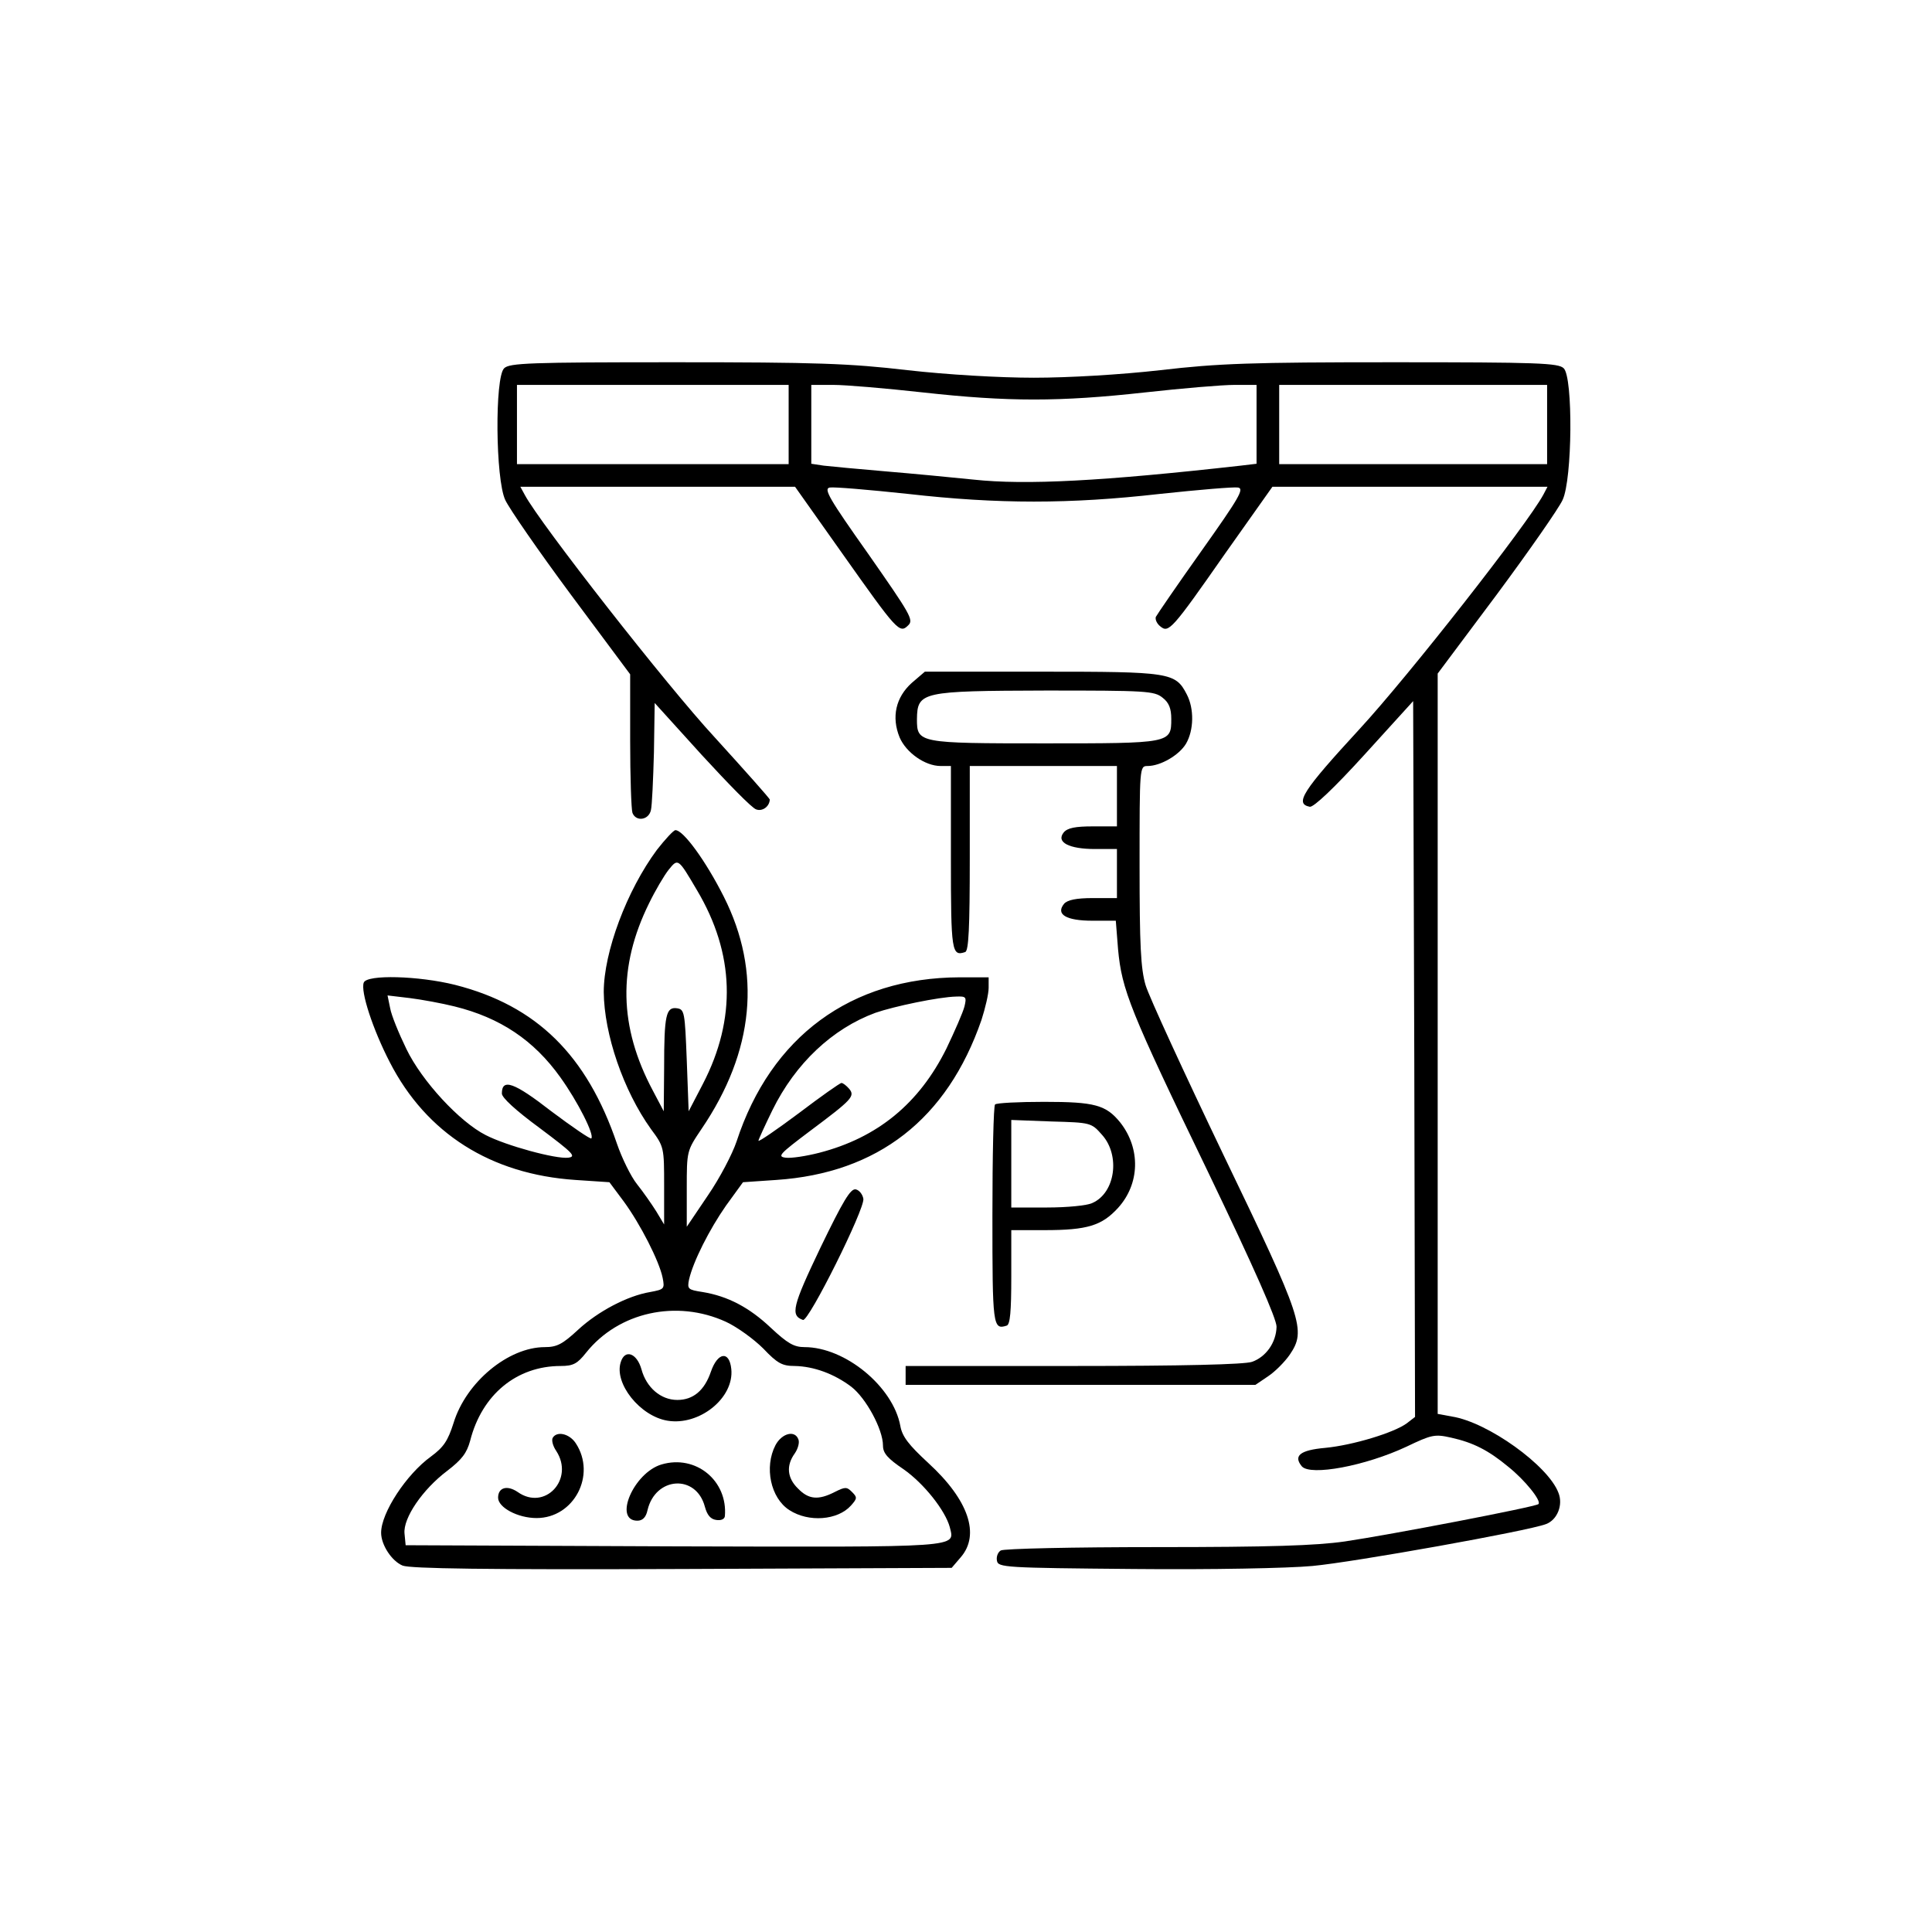 <?xml version="1.0" standalone="no"?>
<!DOCTYPE svg PUBLIC "-//W3C//DTD SVG 20010904//EN"
 "http://www.w3.org/TR/2001/REC-SVG-20010904/DTD/svg10.dtd">
<svg version="1.0" xmlns="http://www.w3.org/2000/svg"
 width="512pt" height="512pt" viewBox="0 0 512 512"
 preserveAspectRatio="xMidYMid meet">

<g transform="translate(0,512) scale(0.1,-0.1)"
fill="#000000" stroke="none">
<path d="M1336 4144 c-25 -24 -23 -294 3 -349 10 -22 88 -135 174 -251 l157
-211 0 -176 c0 -96 3 -182 6 -191 9 -24 43 -20 49 7 3 12 6 81 8 153 l2 131
125 -138 c69 -75 133 -141 144 -144 16 -6 35 7 36 26 0 3 -66 77 -146 165
-126 136 -463 567 -503 642 l-12 22 364 0 364 0 126 -178 c145 -205 151 -212
174 -189 15 14 5 30 -106 189 -104 147 -119 173 -102 176 11 2 105 -6 208 -17
238 -27 428 -27 666 0 103 11 197 19 208 17 17 -3 3 -27 -97 -168 -64 -90
-118 -169 -121 -175 -2 -7 3 -18 12 -25 22 -18 30 -10 171 192 l126 178 364 0
365 0 -11 -21 c-42 -78 -356 -479 -487 -621 -151 -164 -173 -198 -132 -206 10
-2 65 50 145 138 l129 142 3 -948 2 -949 -22 -17 c-34 -25 -143 -58 -216 -65
-67 -6 -85 -21 -62 -49 23 -26 168 1 277 52 67 32 75 34 119 24 58 -13 98 -33
151 -77 44 -35 89 -91 80 -99 -6 -7 -391 -81 -513 -99 -77 -11 -197 -15 -500
-15 -220 0 -405 -4 -412 -9 -8 -5 -12 -17 -10 -27 3 -18 20 -19 363 -22 204
-2 409 2 473 8 109 10 573 93 619 111 30 11 46 51 33 83 -27 72 -187 187 -282
202 l-38 7 0 981 0 981 157 210 c86 116 164 228 174 250 26 55 28 325 3 349
-14 14 -68 16 -452 16 -375 0 -463 -3 -617 -21 -106 -12 -244 -20 -335 -20
-91 0 -229 8 -335 20 -154 18 -242 21 -617 21 -384 0 -438 -2 -452 -16z m754
-149 l0 -105 -360 0 -360 0 0 105 0 105 360 0 360 0 0 -105z m356 85 c226 -25
362 -25 588 0 99 11 205 20 238 20 l58 0 0 -104 0 -105 -42 -5 c-365 -41 -569
-52 -708 -37 -58 6 -163 16 -235 22 -71 6 -145 13 -162 15 l-33 5 0 104 0 105
58 0 c33 0 139 -9 238 -20z m1654 -85 l0 -105 -355 0 -355 0 0 105 0 105 355
0 355 0 0 -105z"/>
<path d="M2416 3310 c-42 -38 -54 -90 -32 -144 17 -40 67 -76 109 -76 l27 0 0
-244 c0 -249 2 -261 38 -249 9 4 12 62 12 249 l0 244 195 0 195 0 0 -80 0 -80
-64 0 c-46 0 -67 -4 -77 -16 -21 -26 14 -44 83 -44 l58 0 0 -65 0 -65 -64 0
c-44 0 -67 -5 -76 -15 -23 -28 5 -45 75 -45 l62 0 6 -76 c10 -107 31 -161 238
-589 124 -258 182 -390 182 -411 -1 -42 -28 -80 -65 -93 -20 -7 -184 -11 -474
-11 l-444 0 0 -25 0 -25 464 0 463 0 34 23 c18 12 44 38 57 57 44 65 35 92
-176 530 -104 217 -197 419 -206 449 -13 44 -16 106 -16 318 0 260 0 263 21
263 35 0 84 29 102 59 21 36 22 93 2 131 -30 58 -44 60 -384 60 l-310 0 -35
-30z m665 -39 c17 -13 23 -29 23 -56 0 -65 -1 -65 -338 -65 -332 0 -336 1
-336 64 1 73 12 75 341 76 266 0 288 -1 310 -19z"/>
<path d="M1741 2868 c-80 -108 -141 -271 -141 -377 1 -112 52 -261 125 -363
35 -47 35 -49 35 -151 l0 -102 -21 35 c-12 19 -35 52 -51 72 -16 20 -40 69
-53 107 -80 235 -213 366 -429 421 -96 24 -234 28 -242 6 -9 -23 24 -124 69
-211 97 -189 268 -297 492 -312 l90 -6 38 -51 c44 -60 94 -158 103 -202 6 -30
4 -31 -33 -38 -60 -10 -138 -51 -191 -100 -41 -38 -56 -46 -88 -46 -97 0 -209
-93 -242 -201 -15 -47 -26 -64 -60 -89 -65 -47 -132 -149 -132 -202 0 -32 28
-75 57 -87 21 -8 217 -11 741 -9 l714 3 24 28 c52 60 21 152 -86 250 -52 48
-69 70 -74 98 -19 104 -146 209 -254 209 -28 0 -45 10 -89 51 -57 54 -114 84
-181 95 -39 6 -41 8 -36 33 11 48 54 133 98 196 l45 62 88 6 c269 18 453 161
544 424 10 31 19 69 19 85 l0 28 -77 0 c-288 -1 -500 -157 -591 -435 -11 -33
-45 -98 -76 -143 l-56 -83 0 101 c0 100 0 100 39 158 140 206 160 416 59 616
-48 95 -107 176 -128 176 -5 0 -27 -24 -49 -52z m106 -107 c100 -168 105 -341
16 -513 l-38 -73 -5 135 c-5 128 -6 135 -26 138 -29 4 -34 -18 -34 -158 l-1
-115 -29 55 c-90 169 -93 328 -10 496 16 33 40 74 52 89 25 31 25 31 75 -54z
m-643 -308 c122 -30 211 -90 281 -188 46 -64 91 -153 82 -162 -3 -2 -50 30
-106 72 -99 77 -131 88 -131 47 0 -11 37 -45 101 -92 88 -66 97 -75 75 -78
-33 -4 -165 32 -219 60 -69 35 -169 143 -210 228 -20 41 -40 90 -43 108 l-7
34 59 -7 c32 -4 86 -14 118 -22z m1352 0 c-4 -16 -26 -66 -48 -112 -72 -145
-182 -236 -337 -276 -35 -9 -75 -15 -89 -13 -23 3 -16 10 65 71 111 83 120 92
103 112 -7 8 -16 15 -20 15 -4 0 -55 -36 -113 -80 -59 -44 -107 -77 -107 -73
0 3 17 40 37 81 61 124 159 216 273 258 49 17 168 42 214 43 26 1 28 -1 22
-26z m-632 -836 c30 -14 74 -46 99 -71 37 -39 50 -46 83 -46 51 -1 105 -21
150 -55 39 -30 84 -113 84 -156 0 -20 12 -34 55 -63 54 -38 110 -109 122 -153
13 -55 41 -53 -731 -51 l-711 3 -3 31 c-4 41 48 117 113 166 39 30 52 47 61
80 31 122 123 198 240 198 33 0 44 6 67 35 86 108 240 142 371 82z"/>
<path d="M1645 1510 c-18 -56 51 -143 124 -155 84 -14 177 60 169 137 -5 49
-36 45 -54 -7 -17 -50 -47 -75 -89 -75 -44 0 -82 33 -95 81 -12 43 -44 55 -55
19z"/>
<path d="M1465 1310 c-4 -6 0 -22 9 -35 49 -75 -30 -160 -102 -109 -28 19 -52
12 -52 -15 0 -26 52 -54 102 -54 99 0 159 114 104 198 -17 26 -50 33 -61 15z"/>
<path d="M2055 1290 c-30 -58 -13 -140 37 -172 51 -33 128 -27 163 12 17 19
17 22 3 36 -14 14 -18 14 -46 0 -43 -22 -69 -20 -97 9 -29 28 -32 61 -9 93 9
13 13 29 10 37 -9 26 -44 17 -61 -15z"/>
<path d="M1753 1239 c-74 -22 -128 -149 -64 -149 14 0 23 9 27 28 21 89 129
96 152 9 6 -22 15 -33 30 -35 13 -2 22 2 23 10 8 94 -77 164 -168 137z"/>
<path d="M2637 2193 c-4 -3 -7 -136 -7 -294 0 -293 1 -304 38 -292 9 3 12 38
12 129 l0 124 88 0 c114 0 152 12 195 59 58 64 60 157 6 226 -38 47 -68 55
-202 55 -68 0 -127 -3 -130 -7z m284 -81 c48 -54 35 -153 -26 -180 -14 -7 -68
-12 -120 -12 l-95 0 0 116 0 116 106 -4 c105 -3 106 -3 135 -36z"/>
<path d="M2174 1813 c-74 -155 -80 -179 -46 -191 15 -5 164 294 160 321 -2 12
-11 23 -20 25 -14 3 -34 -31 -94 -155z"/>
</g>
</svg>

